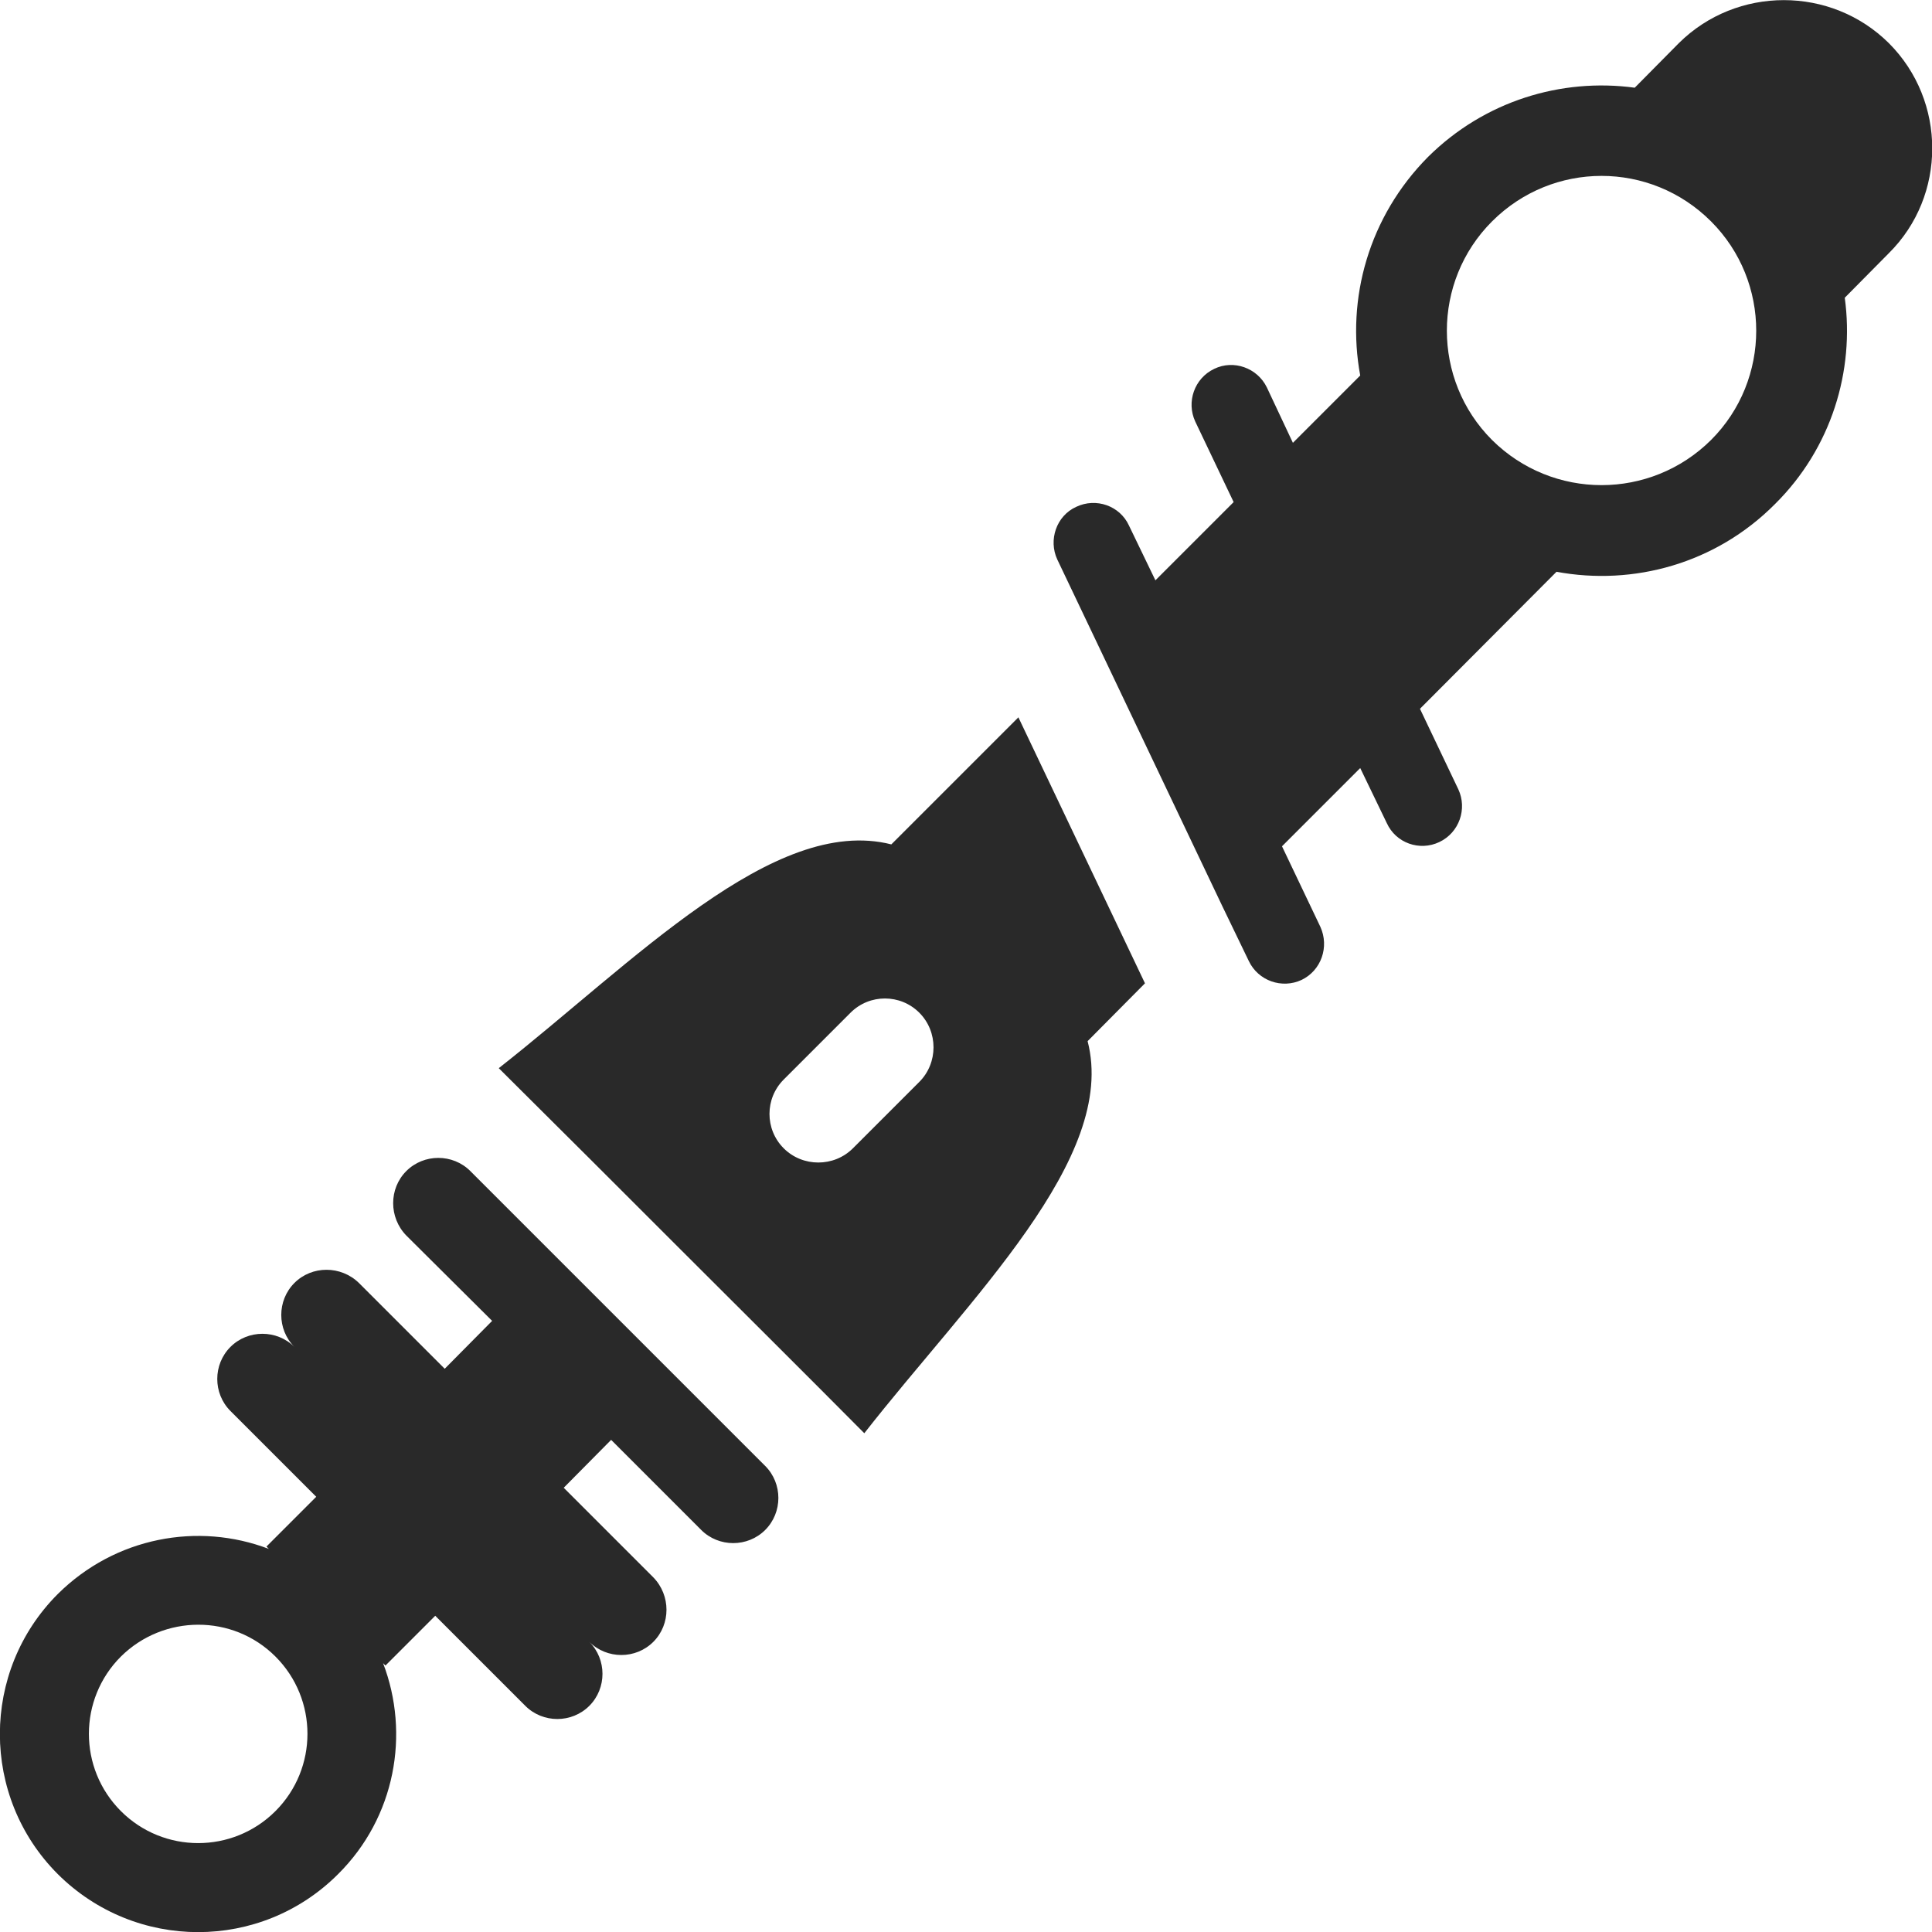 <?xml version="1.0" encoding="UTF-8"?>
<!DOCTYPE svg PUBLIC "-//W3C//DTD SVG 1.1//EN" "http://www.w3.org/Graphics/SVG/1.1/DTD/svg11.dtd">
<!-- Creator: CorelDRAW X8 -->
<svg xmlns="http://www.w3.org/2000/svg" xml:space="preserve" width="6.072mm" height="6.072mm" version="1.1" style="shape-rendering:geometricPrecision; text-rendering:geometricPrecision; image-rendering:optimizeQuality; fill-rule:evenodd; clip-rule:evenodd"
viewBox="0 0 4075 4075"
 xmlns:xlink="http://www.w3.org/1999/xlink">
 <defs>
  <style type="text/css">
   <![CDATA[
    .fil0 {fill:#292929}
   ]]>
  </style>
 </defs>
 <g id="Слой_x0020_1">
  <path class="fil0" d="M3891 628c21,154 -28,317 -147,435 -125,126 -299,173 -461,143l-288 289 81 170c19,41 2,91 -40,111l0 0c-42,20 -92,2 -111,-40l-56 -116 -165 165 81 170c19,42 2,92 -40,112l0 0c-41,19 -91,2 -111,-40l-56 -116 0 0 -267 -561 0 0 -81 -170c-19,-41 -2,-92 40,-111l0 0c42,-20 92,-2 111,39l56 116 165 -165 -81 -170c-19,-41 -2,-91 40,-111l0 0c41,-20 91,-2 111,39l55 117 142 -142c-30,-162 18,-335 143,-461 119,-118 281,-167 436,-146l93 -94c122,-121 321,-121 443,0l0 0c122,122 122,322 0,443l-93 94zm-3083 2880c57,149 26,325 -95,445 -163,163 -427,163 -591,0 -163,-163 -163,-428 0,-591 121,-120 296,-152 445,-95l-5 -5 105 -105 -181 -181c-37,-37 -37,-98 0,-135l0 0c37,-37 98,-37 135,0 -37,-37 -37,-98 0,-135l0 0c37,-37 98,-37 136,0l181 181 100 -101 -181 -180c-37,-38 -37,-99 0,-136l0 0c37,-37 98,-37 135,0l181 181 251 251 190 190c37,37 37,98 0,135l0 0c-37,37 -98,37 -135,0l-190 -190 -100 101 189 189c37,38 37,99 0,136l0 0c-37,37 -98,37 -135,0 37,37 37,98 0,135l0 0c-37,37 -98,37 -135,0l-190 -190 -105 105 -5 -5zm-227 -14c90,90 90,236 0,326 -90,90 -236,90 -326,0 -90,-90 -90,-236 0,-326 90,-89 236,-90 326,0zm1834 -1420l-121 122 0 0c64,247 -249,543 -471,827 -128,-129 -257,-257 -385,-385 -129,-129 -257,-257 -386,-385 284,-223 580,-535 828,-472l268 -268 267 561zm-476 62l0 0c40,40 40,106 0,146l-140 140c-40,40 -106,40 -146,0l0 0c-40,-40 -40,-105 0,-145l141 -141c40,-40 105,-40 145,0zm1670 -1669c127,127 127,334 0,461 -128,127 -334,127 -462,0 -127,-127 -127,-334 0,-461 128,-128 334,-128 462,0z"/>
 </g>
</svg>
